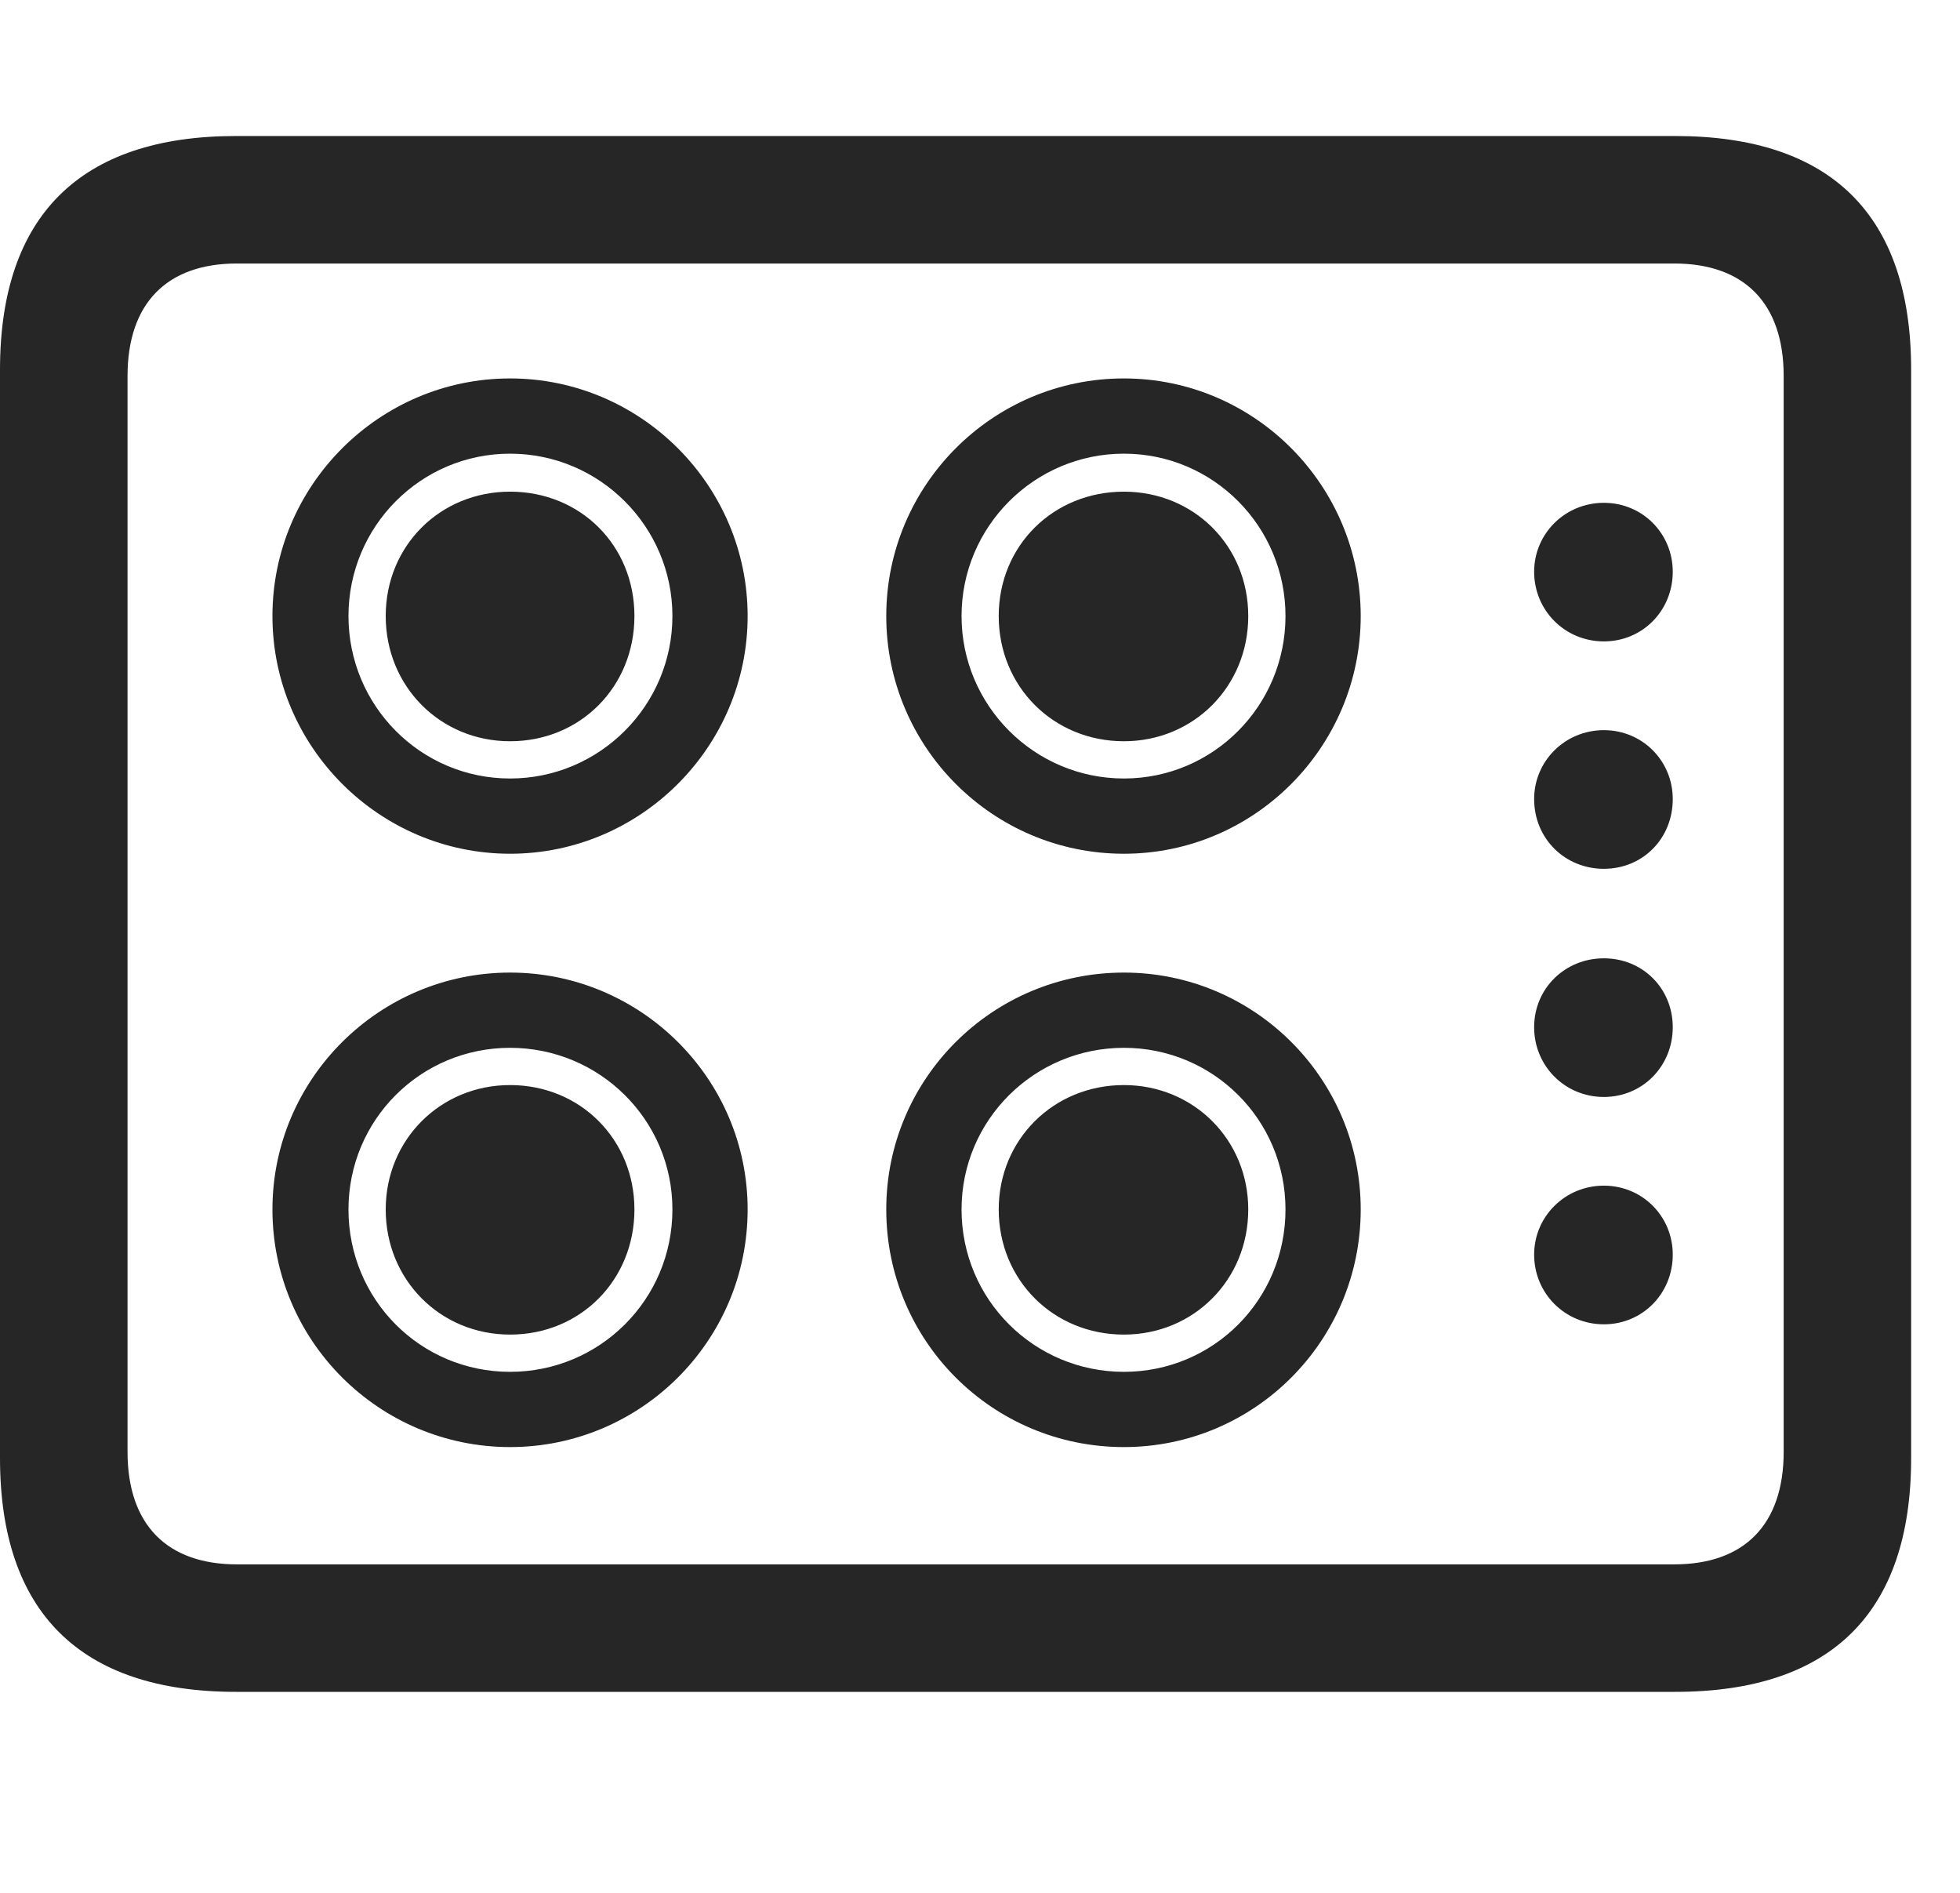 <svg width="29" height="28" viewBox="0 0 29 28" fill="none" xmlns="http://www.w3.org/2000/svg">
<g clip-path="url(#clip0_2124_50244)">
<path d="M3.492 25.027H24.785C27.105 25.027 28.277 23.844 28.277 21.57V5.469C28.277 3.195 27.105 2.012 24.785 2.012H3.492C1.184 2.012 0 3.195 0 5.469V21.57C0 23.844 1.184 25.027 3.492 25.027ZM3.504 23.141C2.473 23.141 1.887 22.555 1.887 21.477V5.562C1.887 4.484 2.473 3.898 3.504 3.898H24.773C25.805 3.898 26.391 4.484 26.391 5.562V21.477C26.391 22.555 25.805 23.141 24.773 23.141H3.504ZM7.547 12.629C9.48 12.629 11.062 11.047 11.062 9.113C11.062 7.18 9.48 5.598 7.547 5.598C5.613 5.598 4.031 7.18 4.031 9.113C4.031 11.047 5.613 12.629 7.547 12.629ZM7.547 11.516C6.223 11.516 5.156 10.438 5.156 9.113C5.156 7.789 6.223 6.711 7.547 6.711C8.871 6.711 9.949 7.789 9.949 9.113C9.949 10.438 8.871 11.516 7.547 11.516ZM7.547 10.965C8.59 10.965 9.387 10.156 9.387 9.113C9.387 8.07 8.59 7.273 7.547 7.273C6.516 7.273 5.707 8.07 5.707 9.113C5.707 10.156 6.516 10.965 7.547 10.965ZM16.629 12.629C18.562 12.629 20.133 11.047 20.133 9.113C20.133 7.18 18.562 5.598 16.629 5.598C14.684 5.598 13.113 7.18 13.113 9.113C13.113 11.047 14.684 12.629 16.629 12.629ZM16.629 11.516C15.305 11.516 14.227 10.438 14.227 9.113C14.227 7.789 15.305 6.711 16.629 6.711C17.953 6.711 19.02 7.789 19.02 9.113C19.02 10.438 17.953 11.516 16.629 11.516ZM16.629 10.965C17.66 10.965 18.469 10.156 18.469 9.113C18.469 8.07 17.66 7.273 16.629 7.273C15.586 7.273 14.777 8.07 14.777 9.113C14.777 10.156 15.586 10.965 16.629 10.965ZM7.547 21.406C9.48 21.406 11.062 19.836 11.062 17.891C11.062 15.957 9.48 14.387 7.547 14.387C5.613 14.387 4.031 15.957 4.031 17.891C4.031 19.836 5.613 21.406 7.547 21.406ZM7.547 20.293C6.223 20.293 5.156 19.227 5.156 17.891C5.156 16.566 6.223 15.5 7.547 15.5C8.871 15.5 9.949 16.566 9.949 17.891C9.949 19.227 8.871 20.293 7.547 20.293ZM7.547 19.742C8.59 19.742 9.387 18.934 9.387 17.891C9.387 16.859 8.59 16.051 7.547 16.051C6.516 16.051 5.707 16.859 5.707 17.891C5.707 18.934 6.516 19.742 7.547 19.742ZM16.629 21.406C18.562 21.406 20.133 19.836 20.133 17.891C20.133 15.957 18.562 14.387 16.629 14.387C14.684 14.387 13.113 15.957 13.113 17.891C13.113 19.836 14.684 21.406 16.629 21.406ZM16.629 20.293C15.305 20.293 14.227 19.227 14.227 17.891C14.227 16.566 15.305 15.5 16.629 15.5C17.953 15.5 19.02 16.566 19.02 17.891C19.02 19.227 17.953 20.293 16.629 20.293ZM16.629 19.742C17.66 19.742 18.469 18.934 18.469 17.891C18.469 16.859 17.66 16.051 16.629 16.051C15.586 16.051 14.777 16.859 14.777 17.891C14.777 18.934 15.586 19.742 16.629 19.742ZM23.73 9.488C24.305 9.488 24.75 9.031 24.75 8.457C24.75 7.895 24.305 7.438 23.73 7.438C23.156 7.438 22.699 7.895 22.699 8.457C22.699 9.031 23.156 9.488 23.73 9.488ZM23.73 12.852C24.305 12.852 24.75 12.406 24.75 11.82C24.75 11.258 24.305 10.801 23.73 10.801C23.156 10.801 22.699 11.258 22.699 11.82C22.699 12.406 23.156 12.852 23.73 12.852ZM23.73 16.227C24.305 16.227 24.75 15.77 24.75 15.195C24.75 14.621 24.305 14.176 23.73 14.176C23.156 14.176 22.699 14.621 22.699 15.195C22.699 15.77 23.156 16.227 23.73 16.227ZM23.73 19.59C24.305 19.59 24.75 19.133 24.75 18.559C24.75 17.996 24.305 17.539 23.73 17.539C23.156 17.539 22.699 17.996 22.699 18.559C22.699 19.133 23.156 19.59 23.73 19.59Z" fill="black" fill-opacity="0.85"/>
</g>
<defs>
<clipPath id="clip0_2124_50244">
<rect width="28.277" height="23.027" fill="white" transform="translate(0 2)"/>
</clipPath>
</defs>
</svg>
